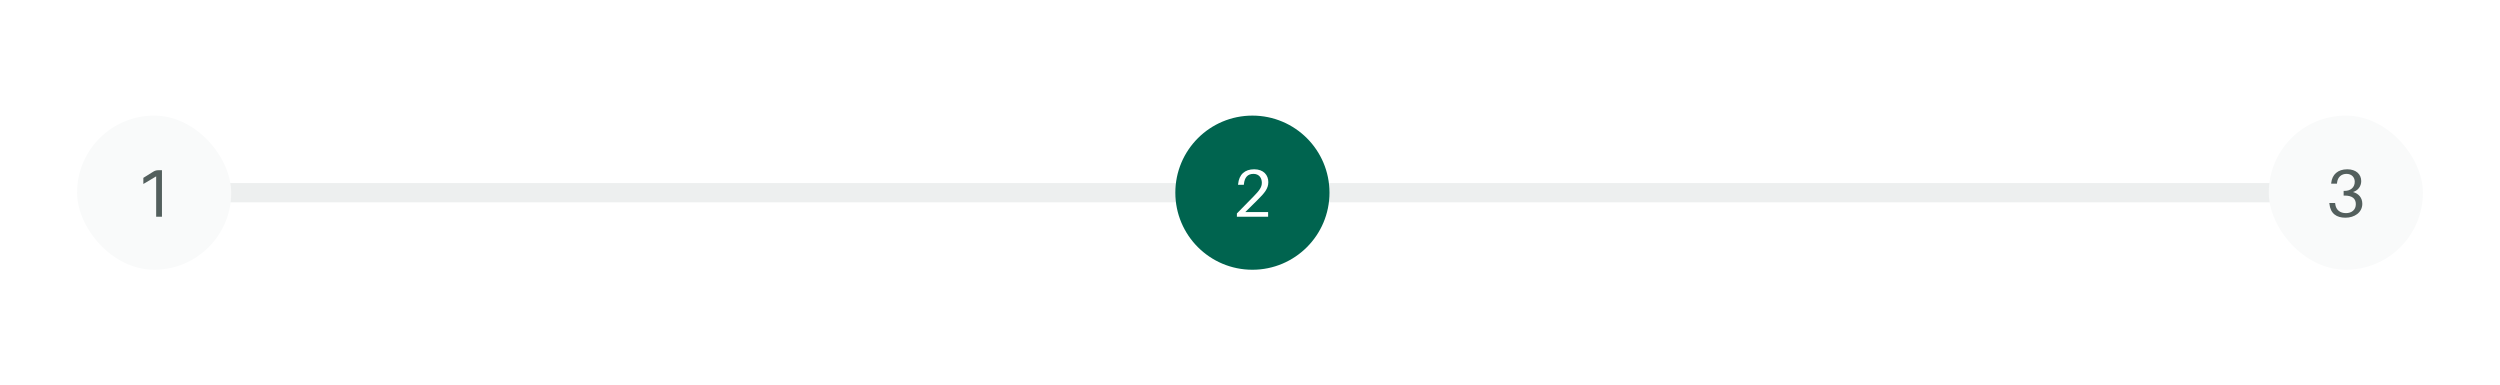<svg width="519" height="80" viewBox="0 0 519 80" fill="none" xmlns="http://www.w3.org/2000/svg">
<rect width="519" height="80" fill="white"/>
<rect width="438" height="4" transform="translate(43 38)" fill="#EDEFEF"/>
<rect x="16" y="24" width="32" height="32" rx="16" fill="#F9FAFA"/>
<path d="M33.623 35.34V45H32.419V36.614L29.759 38.196V36.922L31.803 35.648C32.181 35.41 32.517 35.34 32.853 35.34H33.623Z" fill="#535F5D"/>
<circle cx="260" cy="40" r="16" fill="#00644F"/>
<path d="M258.529 44.02H263.261V45H256.779V44.314L260.279 40.744C261.413 39.582 261.959 38.882 261.959 37.944C261.959 36.95 261.385 36.096 260.223 36.096C258.977 36.096 258.375 36.866 258.235 38.224L258.221 38.364H257.017L257.031 38.224C257.227 36.208 258.431 35.144 260.363 35.144C262.337 35.144 263.303 36.362 263.303 37.804C263.303 39.12 262.589 40.016 260.951 41.626L258.529 44.02Z" fill="white"/>
<rect x="471" y="24" width="32" height="32" rx="16" fill="#F9FAFA"/>
<path d="M488.483 39.862C489.673 40.198 490.415 41.052 490.415 42.312C490.415 44.118 488.777 45.196 486.915 45.196C485.081 45.196 483.793 44.37 483.583 42.284L483.569 42.144H484.773L484.787 42.284C484.927 43.642 485.851 44.244 487.027 44.244C488.217 44.244 489.071 43.558 489.071 42.382C489.071 41.248 488.343 40.604 486.775 40.604H486.537V39.624H486.775C487.923 39.624 488.847 38.952 488.847 37.734C488.847 36.768 488.161 36.096 487.139 36.096C486.117 36.096 485.291 36.712 485.165 37.986L485.151 38.126H483.947L483.961 37.986C484.143 36.236 485.333 35.144 487.293 35.144C489.071 35.144 490.191 36.138 490.191 37.594C490.191 38.7 489.491 39.568 488.483 39.862Z" fill="#535F5D"/>
</svg>
